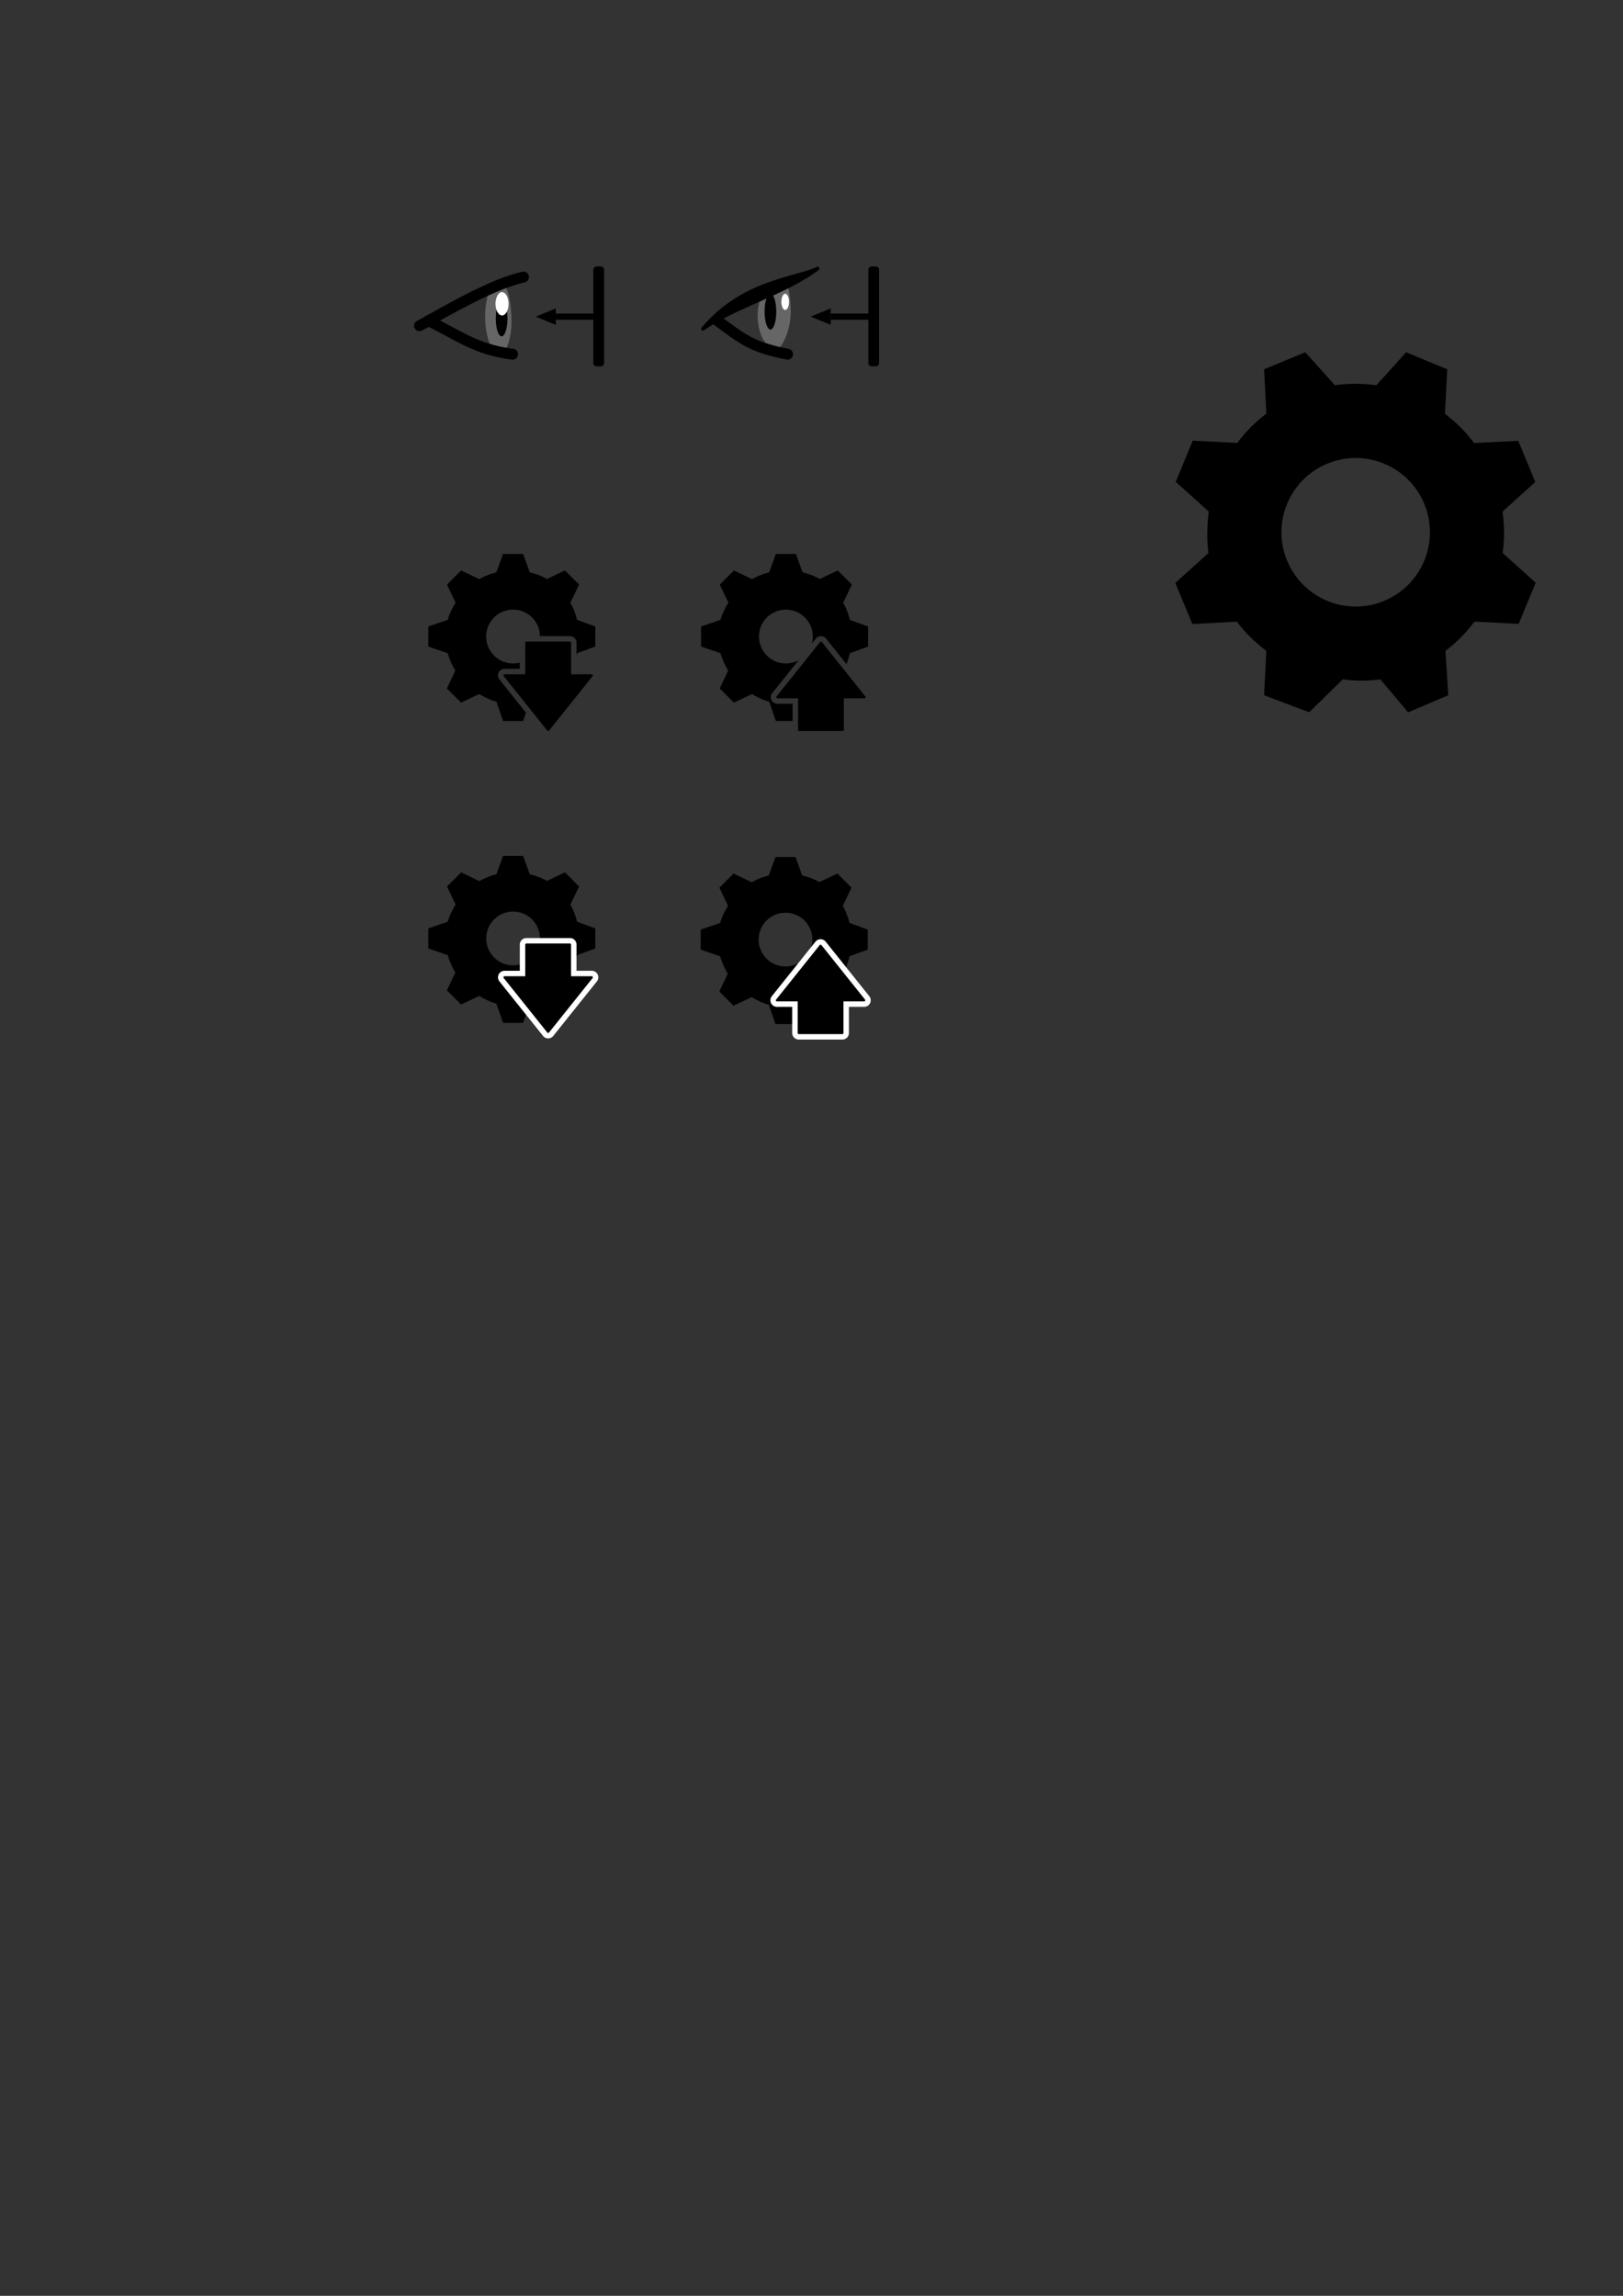 <?xml version="1.0" encoding="UTF-8" standalone="no"?>
<!-- Created with Inkscape (http://www.inkscape.org/) -->

<svg
   xmlns:dc="http://purl.org/dc/elements/1.1/"
   xmlns:cc="http://creativecommons.org/ns#"
   xmlns:rdf="http://www.w3.org/1999/02/22-rdf-syntax-ns#"
   xmlns:svg="http://www.w3.org/2000/svg"
   xmlns="http://www.w3.org/2000/svg"
   xmlns:sodipodi="http://sodipodi.sourceforge.net/DTD/sodipodi-0.dtd"
   xmlns:inkscape="http://www.inkscape.org/namespaces/inkscape"
   width="210mm"
   height="297mm"
   viewBox="0 0 744.094 1052.362"
   id="svg2"
   version="1.1"
   inkscape:version="0.91 r13725"
   sodipodi:docname="eye.svg">
  <rect x="0" y="0" width="744.094" height="1052.362" fill="#333333" stroke="none"/>
  <defs
     id="defs4" />
  <sodipodi:namedview
     id="base"
     pagecolor="#ffffff"
     bordercolor="#666666"
     borderopacity="1.0"
     inkscape:pageopacity="0.0"
     inkscape:pageshadow="2"
     inkscape:zoom="7.9195959"
     inkscape:cx="332.83467"
     inkscape:cy="768.80925"
     inkscape:document-units="px"
     inkscape:current-layer="layer2"
     showgrid="true"
     inkscape:window-width="1404"
     inkscape:window-height="855"
     inkscape:window-x="36"
     inkscape:window-y="1"
     inkscape:window-maximized="1">
    <inkscape:grid
       type="xygrid"
       id="grid4136" />
  </sodipodi:namedview>
  <g
     inkscape:groupmode="layer"
     id="layer2"
     inkscape:label="Layer 2"
     style="display:none">
    <rect
       style="opacity:1;fill:#e6e6e6;fill-opacity:1;stroke:none;stroke-width:3;stroke-linecap:round;stroke-linejoin:round;stroke-miterlimit:4;stroke-dasharray:none;stroke-dashoffset:0;stroke-opacity:1"
       id="rect4159"
       width="100"
       height="100"
       x="185.056"
       y="95.7"
       inkscape:export-xdpi="230.39999"
       inkscape:export-ydpi="230.39999" />
    <rect
       inkscape:export-ydpi="230.39999"
       inkscape:export-xdpi="230.39999"
       y="120.002"
       x="185.056"
       height="50"
       width="100"
       id="rect4166"
       style="opacity:1;fill:#cccccc;fill-opacity:1;stroke:none;stroke-width:3;stroke-linecap:round;stroke-linejoin:round;stroke-miterlimit:4;stroke-dasharray:none;stroke-dashoffset:0;stroke-opacity:1" />
    <rect
       inkscape:export-ydpi="230.39999"
       inkscape:export-xdpi="230.39999"
       y="95.7"
       x="311.127"
       height="100"
       width="100"
       id="rect4224"
       style="opacity:1;fill:#e6e6e6;fill-opacity:1;stroke:none;stroke-width:3;stroke-linecap:round;stroke-linejoin:round;stroke-miterlimit:4;stroke-dasharray:none;stroke-dashoffset:0;stroke-opacity:1" />
    <rect
       style="opacity:1;fill:#cccccc;fill-opacity:1;stroke:none;stroke-width:3;stroke-linecap:round;stroke-linejoin:round;stroke-miterlimit:4;stroke-dasharray:none;stroke-dashoffset:0;stroke-opacity:1"
       id="rect4226"
       width="100"
       height="50"
       x="311.127"
       y="120.002"
       inkscape:export-xdpi="230.39999"
       inkscape:export-ydpi="230.39999" />
    <rect
       inkscape:export-ydpi="230.39999"
       inkscape:export-xdpi="230.39999"
       y="242.128"
       x="185.056"
       height="100"
       width="100"
       id="rect4260"
       style="opacity:1;fill:#e6e6e6;fill-opacity:1;stroke:none;stroke-width:3;stroke-linecap:round;stroke-linejoin:round;stroke-miterlimit:4;stroke-dasharray:none;stroke-dashoffset:0;stroke-opacity:1" />
    <rect
       style="opacity:1;fill:#e6e6e6;fill-opacity:1;stroke:none;stroke-width:3;stroke-linecap:round;stroke-linejoin:round;stroke-miterlimit:4;stroke-dasharray:none;stroke-dashoffset:0;stroke-opacity:1"
       id="rect4269"
       width="100"
       height="100"
       x="310.056"
       y="242.128"
       inkscape:export-xdpi="230.39999"
       inkscape:export-ydpi="230.39999" />
  </g>
  <g
     inkscape:label="Layer 1"
     inkscape:groupmode="layer"
     id="layer1"
     style="display:inline">
    <path
       style="fill:#666666;fill-rule:evenodd;stroke:none;stroke-width:1px;stroke-linecap:butt;stroke-linejoin:miter;stroke-opacity:1"
       d="m 230.714,161.826 c -0.96,-0.893 -0.714,-0.464 -4.601,-1.215 -4.249,-6.504 -4.97,-19.696 -1.524,-27.867 0.443,-1.05 5.58,-1.716 6.126,-2.703 0,0 3.199,2.322 3.75,15 0.536,12.321 -3.75,16.786 -3.75,16.786 z"
       id="path4142"
       inkscape:connector-curvature="0"
       sodipodi:nodetypes="ccscsc" />
    <ellipse
       cx="229.979"
       cy="145.934"
       rx="2.679"
       ry="8.235"
       id="ellipse4146"
       style="opacity:1;fill:#000000;fill-opacity:1;stroke:none;stroke-width:0.5;stroke-linecap:round;stroke-linejoin:round;stroke-miterlimit:4;stroke-dasharray:none;stroke-dashoffset:0;stroke-opacity:1" />
    <ellipse
       style="opacity:1;fill:#ffffff;fill-opacity:1;stroke:none;stroke-width:0.5;stroke-linecap:round;stroke-linejoin:round;stroke-miterlimit:4;stroke-dasharray:none;stroke-dashoffset:0;stroke-opacity:1"
       id="path4144"
       ry="5.33"
       rx="2.995"
       cy="139.261"
       cx="230.168" />
    <path
       style="fill:none;fill-rule:evenodd;stroke:#000000;stroke-width:5;stroke-linecap:round;stroke-linejoin:miter;stroke-miterlimit:4;stroke-dasharray:none;stroke-opacity:1"
       d="M 192.321,149.326 C 208.005,140.61 226.191,130.098 240,127.005"
       id="path4138"
       inkscape:connector-curvature="0"
       sodipodi:nodetypes="cc" />
    <path
       inkscape:connector-curvature="0"
       id="path4140"
       d="M 196.429,147.005 C 210.348,153.806 218.257,160.267 235,162.362"
       style="fill:none;fill-rule:evenodd;stroke:#000000;stroke-width:5;stroke-linecap:round;stroke-linejoin:miter;stroke-miterlimit:4;stroke-dasharray:none;stroke-opacity:1"
       sodipodi:nodetypes="cc" />
    <path
       style="fill:#000000;fill-rule:evenodd;stroke:none;stroke-width:1px;stroke-linecap:butt;stroke-linejoin:miter;stroke-opacity:1"
       d="m 245.581,145.14 9.23,3.768 0,-7.536 z"
       id="path4148"
       inkscape:connector-curvature="0"
       sodipodi:nodetypes="cccc" />
    <path
       style="fill:#000000;fill-rule:evenodd;stroke:none;stroke-width:1px;stroke-linecap:butt;stroke-linejoin:miter;stroke-opacity:1"
       d="m 254.792,143.732 19.628,0 0,2.816 -19.614,0 z"
       id="path4150"
       inkscape:connector-curvature="0"
       sodipodi:nodetypes="ccccc" />
    <path
       sodipodi:nodetypes="ccccc"
       inkscape:connector-curvature="0"
       id="path4152"
       d="m 275.455,123.619 0,42.789 -1.93,0 0,-42.76 z"
       style="fill:#000000;fill-rule:evenodd;stroke:#000000;stroke-width:3;stroke-linecap:butt;stroke-linejoin:round;stroke-miterlimit:4;stroke-dasharray:none;stroke-opacity:1" />
    <path
       sodipodi:nodetypes="ccscsc"
       inkscape:connector-curvature="0"
       id="path4228"
       d="m 357.143,159.862 c -0.96,-0.893 -1.82,-1.579 -5.707,-2.33 -4.802,-4.571 -6.273,-19.743 0.557,-25.36 0.88,-0.724 6.717,-1.969 7.262,-2.956 0,0 2.694,-0.961 3.245,11.717 0.536,12.321 -5.357,18.929 -5.357,18.929 z"
       style="fill:#666666;fill-rule:evenodd;stroke:none;stroke-width:1px;stroke-linecap:butt;stroke-linejoin:miter;stroke-opacity:1" />
    <ellipse
       style="opacity:1;fill:#000000;fill-opacity:1;stroke:none;stroke-width:0.5;stroke-linecap:round;stroke-linejoin:round;stroke-miterlimit:4;stroke-dasharray:none;stroke-dashoffset:0;stroke-opacity:1"
       id="ellipse4230"
       ry="8.235"
       rx="2.679"
       cy="142.837"
       cx="353.216" />
    <path
       sodipodi:nodetypes="ccc"
       inkscape:connector-curvature="0"
       id="path4234"
       d="m 322.342,150.689 c 18.369,-21.905 42.909,-22.826 52.48,-27.613 C 360,134.362 337,140.291 322.342,150.689 Z"
       style="fill:#000000;fill-rule:evenodd;stroke:#000000;stroke-width:1.7;stroke-linecap:round;stroke-linejoin:round;stroke-miterlimit:4;stroke-dasharray:none;stroke-opacity:1" />
    <path
       sodipodi:nodetypes="cc"
       style="fill:none;fill-rule:evenodd;stroke:#000000;stroke-width:5;stroke-linecap:round;stroke-linejoin:miter;stroke-miterlimit:4;stroke-dasharray:none;stroke-opacity:1"
       d="m 328.75,146.826 c 12.315,9.205 16.413,12.397 32.321,15.536"
       id="path4236"
       inkscape:connector-curvature="0" />
    <path
       sodipodi:nodetypes="cccc"
       inkscape:connector-curvature="0"
       id="path4238"
       d="m 371.652,145.14 9.23,3.768 0,-7.536 z"
       style="fill:#000000;fill-rule:evenodd;stroke:none;stroke-width:1px;stroke-linecap:butt;stroke-linejoin:miter;stroke-opacity:1" />
    <path
       sodipodi:nodetypes="ccccc"
       inkscape:connector-curvature="0"
       id="path4240"
       d="m 380.863,143.732 19.628,0 0,2.816 -19.614,0 z"
       style="fill:#000000;fill-rule:evenodd;stroke:none;stroke-width:1px;stroke-linecap:butt;stroke-linejoin:miter;stroke-opacity:1" />
    <path
       style="fill:#000000;fill-rule:evenodd;stroke:#000000;stroke-width:3;stroke-linecap:butt;stroke-linejoin:round;stroke-miterlimit:4;stroke-dasharray:none;stroke-opacity:1"
       d="m 401.527,123.619 0,42.789 -1.93,0 0,-42.76 z"
       id="path4242"
       inkscape:connector-curvature="0"
       sodipodi:nodetypes="ccccc" />
    <ellipse
       cx="359.99"
       cy="138.369"
       rx="1.745"
       ry="3.723"
       id="ellipse4244"
       style="opacity:1;fill:#ffffff;fill-opacity:1;stroke:none;stroke-width:0.5;stroke-linecap:round;stroke-linejoin:round;stroke-miterlimit:4;stroke-dasharray:none;stroke-dashoffset:0;stroke-opacity:1" />
    <path
       inkscape:connector-curvature="0"
       d="m 703.886,220.929 -7.815,-18.866 -20.23,1.012 c -3.873,-5.146 -8.385,-9.644 -13.417,-13.42 l 0.038,-0.043 1.06,-20.318 -18.859,-7.822 -13.63,15.107 -0.008,0.031 c -6.229,-0.883 -12.619,-0.933 -18.988,-0.025 l -13.629,-15.122 -18.867,7.815 1.055,20.32 c -5.152,3.873 -9.627,8.422 -13.403,13.46 l -0.038,-0.021 -20.317,-1.045 -7.799,18.853 15.103,13.616 0.038,0.021 c -0.731,5.835 -1.035,12.658 -0.133,19.038 l -15.208,13.662 7.812,18.87 20.414,-1.086 c 3.868,5.144 8.472,9.613 13.495,13.385 l 0.013,0.025 -1.03,20.312 20.668,7.815 15.437,-15.111 0,-0.033 c 4,0.731 10.818,0.935 17.193,0.04 l 12.729,15.114 18.42,-7.813 -1.286,-20.324 c 5.144,-3.875 9.521,-8.424 13.297,-13.456 l -0.023,0.011 20.287,1.047 7.802,-18.864 -15.121,-13.624 -0.033,-0.019 c 0.877,-6.222 0.852,-12.58 -0.05,-18.953 l 15.023,-13.589 z m -69.326,54.501 c -17.359,7.19 -37.27,-1.053 -44.462,-18.421 -7.196,-17.364 1.047,-37.272 18.415,-44.465 17.371,-7.192 37.274,1.053 44.471,18.417 7.187,17.371 -1.06,37.275 -18.424,44.469 z"
       id="path4240-2" />
    <path
       d="M 230.641 253.92 L 227.58 262.336 C 224.776 263.061 222.129 264.077 219.695 265.518 L 219.684 265.453 L 211.422 261.496 L 204.93 267.977 L 208.861 276.23 L 208.873 276.24 C 207.433 278.674 206.006 281.319 205.281 284.123 L 196.352 287.182 L 196.352 296.365 L 205.281 299.428 C 206.006 302.232 207.278 304.878 208.719 307.312 L 208.783 307.324 L 204.893 315.584 L 211.404 322.078 L 219.674 318.146 L 219.691 318.135 C 222.126 319.573 224.774 320.916 227.578 321.643 L 230.641 330.49 L 239.824 330.49 L 241.143 326.682 L 228.969 311.465 A 3 3 0 0 1 231.311 306.592 L 238.311 306.592 L 238.311 303.699 C 237.325 303.953 236.297 304.102 235.232 304.102 C 228.424 304.102 222.904 298.585 222.904 291.775 C 222.904 284.967 228.424 279.445 235.232 279.445 C 241.98 279.445 247.452 284.869 247.551 291.592 L 261.311 291.592 A 3 3 0 0 1 264.311 294.592 L 264.311 300.439 C 264.403 300.102 264.501 299.77 264.59 299.428 L 272.924 296.365 L 272.924 287.182 L 264.588 284.121 C 263.862 281.317 262.888 278.67 261.449 276.236 L 261.533 276.227 L 265.5 267.965 L 259.025 261.471 L 250.771 265.402 L 250.764 265.414 C 248.33 263.975 245.687 263.061 242.883 262.336 L 239.824 253.92 L 230.641 253.92 z M 246.102 297.592 C 245.613 298.504 245.004 299.34 244.311 300.096 L 244.311 309.592 A 3 3 0 0 1 241.311 312.592 L 237.555 312.592 L 244.42 321.174 C 246.656 320.438 248.786 319.421 250.77 318.248 L 250.783 318.203 L 257.893 321.562 L 264.465 313.346 L 264.105 312.592 L 261.311 312.592 A 3 3 0 0 1 258.311 309.592 L 258.311 297.592 L 246.102 297.592 z "
       id="path4238-3" />
    <path
       inkscape:connector-curvature="0"
       id="path4256"
       d="m 241.311,294.592 20,0 0,15 10,0 -20,25 -20,-25 10,0 z"
       style="fill:#000000;fill-rule:evenodd;stroke:#000000;stroke-width:1px;stroke-linecap:butt;stroke-linejoin:round;stroke-opacity:1" />
    <path
       d="m 355.712,253.919 -3.061,8.418 c -2.804,0.725 -5.451,1.739 -7.885,3.18 l -0.012,-0.062 -8.262,-3.957 -6.492,6.479 3.932,8.256 0.012,0.01 c -1.44,2.434 -2.867,5.077 -3.592,7.881 l -8.93,3.061 0,9.184 8.93,3.061 c 0.725,2.805 1.999,5.45 3.439,7.885 l 0.062,0.012 -3.891,8.26 6.512,6.494 8.27,-3.932 0.018,-0.012 c 2.434,1.438 5.083,2.782 7.887,3.508 l 3.062,8.848 7.672,0 0,-7.898 -7,0 a 3,3 0 0 1 -2.344,-4.873 l 12.047,-15.059 c -1.725,0.918 -3.69,1.443 -5.781,1.443 -6.809,0 -12.33,-5.518 -12.33,-12.328 0,-6.808 5.521,-12.328 12.33,-12.328 6.809,0 12.328,5.52 12.328,12.328 0,1.133 -0.167,2.225 -0.453,3.268 l 1.859,-2.324 a 3,3 0 0 1 2.33,-1.127 3,3 0 0 1 2.355,1.127 l 9.342,11.678 c 0.642,-1.591 1.148,-3.244 1.594,-4.967 l 8.334,-3.062 0,-9.184 -8.334,-3.061 c -0.726,-2.804 -1.701,-5.453 -3.141,-7.887 l 0.084,-0.01 3.967,-8.262 -6.475,-6.494 -8.252,3.932 -0.01,0.012 c -2.434,-1.439 -5.077,-2.353 -7.881,-3.078 l -3.059,-8.416 -9.184,0 z m 20.67,45.475 -13.756,17.197 3.758,0 a 3,3 0 0 1 3,3 l 0,1.615 c 2.275,-0.738 4.442,-1.767 6.457,-2.959 l 0.014,-0.045 7.529,3.559 0,-2.17 a 3,3 0 0 1 3,-3 l 3.234,0 0.289,-0.289 -13.525,-16.908 z"
       id="path4273"
       inkscape:connector-curvature="0" />
    <path
       style="fill:#000000;fill-rule:evenodd;stroke:#000000;stroke-width:1px;stroke-linecap:butt;stroke-linejoin:round;stroke-opacity:1"
       d="m 366.383,334.591 20,0 0,-15 10,0 -20,-25 -20,25 10,0 z"
       id="path4277"
       inkscape:connector-curvature="0" />
    <g
       transform="translate(107.561,186.335)"
       id="g4287">
      <path
         inkscape:connector-curvature="0"
         d="m 165.362,248.422 0,-9.184 -8.334,-3.061 c -0.726,-2.804 -1.7,-5.451 -3.139,-7.885 l 0.084,-0.011 3.967,-8.262 -6.475,-6.493 -8.253,3.931 -0.008,0.012 c -2.434,-1.439 -5.077,-2.353 -7.881,-3.078 l -3.059,-8.417 -9.183,0 -3.061,8.417 c -2.804,0.725 -5.451,1.741 -7.885,3.181 l -0.012,-0.064 -8.261,-3.957 -6.493,6.48 3.931,8.254 0.013,0.01 c -1.44,2.434 -2.867,5.078 -3.592,7.882 l -8.93,3.059 0,9.184 8.93,3.061 c 0.725,2.805 1.998,5.45 3.438,7.885 l 0.064,0.012 -3.892,8.26 6.512,6.494 8.271,-3.931 0.017,-0.012 c 2.434,1.438 5.083,2.782 7.887,3.508 l 3.063,8.848 9.183,0 3.062,-8.847 c 2.804,-0.726 5.45,-1.956 7.884,-3.396 l 0.013,-0.045 8.261,3.904 6.492,-6.508 -3.931,-8.269 -0.012,-0.016 c 1.439,-2.434 2.27,-5.081 2.996,-7.885 l 8.334,-3.062 z m -37.69,7.736 c -6.809,0 -12.328,-5.518 -12.328,-12.328 0,-6.808 5.52,-12.329 12.328,-12.329 6.809,0 12.328,5.52 12.328,12.329 0,6.81 -5.519,12.328 -12.328,12.328 z"
         id="path4289"
         sodipodi:nodetypes="ccccccccccccccccccccccccccccccccccccccccccsssss" />
      <path
         style="fill:#000000;fill-rule:evenodd;stroke:#ffffff;stroke-width:6;stroke-linecap:butt;stroke-linejoin:round;stroke-miterlimit:4;stroke-dasharray:none;stroke-opacity:1"
         d="m 133.75,246.648 20,0 0,15 10,0 -20,25 -20,-25 10,0 z"
         id="path4291"
         inkscape:connector-curvature="0" />
      <path
         inkscape:connector-curvature="0"
         id="path4293"
         d="m 133.75,246.648 20,0 0,15 10,0 -20,25 -20,-25 10,0 z"
         style="fill:#000000;fill-rule:evenodd;stroke:#000000;stroke-width:1px;stroke-linecap:butt;stroke-linejoin:round;stroke-opacity:1" />
    </g>
    <g
       id="g4295"
       transform="translate(0,138.391)">
      <path
         sodipodi:nodetypes="ccccccccccccccccccccccccccccccccccccccccccsssss"
         id="path4297"
         d="m 397.816,296.902 0,-9.184 -8.334,-3.061 c -0.726,-2.804 -1.7,-5.451 -3.139,-7.885 l 0.084,-0.011 3.967,-8.262 -6.475,-6.493 -8.253,3.931 -0.008,0.012 c -2.434,-1.439 -5.077,-2.353 -7.881,-3.078 l -3.059,-8.417 -9.183,0 -3.061,8.417 c -2.804,0.725 -5.451,1.741 -7.885,3.181 l -0.012,-0.064 -8.261,-3.957 -6.493,6.48 3.931,8.254 0.013,0.01 c -1.44,2.434 -2.867,5.078 -3.592,7.882 l -8.93,3.059 0,9.184 8.93,3.061 c 0.725,2.805 1.998,5.45 3.438,7.885 l 0.064,0.012 -3.892,8.26 6.512,6.494 8.271,-3.931 0.017,-0.012 c 2.434,1.438 5.083,2.782 7.887,3.508 l 3.063,8.848 9.183,0 3.062,-8.847 c 2.804,-0.726 5.45,-1.956 7.884,-3.396 l 0.013,-0.045 8.261,3.904 6.492,-6.508 -3.931,-8.269 -0.012,-0.016 c 1.439,-2.434 2.27,-5.081 2.996,-7.885 l 8.334,-3.062 z m -37.69,7.736 c -6.809,0 -12.328,-5.518 -12.328,-12.328 0,-6.808 5.52,-12.329 12.328,-12.329 6.809,0 12.328,5.52 12.328,12.329 0,6.81 -5.519,12.328 -12.328,12.328 z"
         inkscape:connector-curvature="0" />
      <path
         inkscape:connector-curvature="0"
         id="path4299"
         d="m 366.204,335.127 20,0 0,-15 10,0 -20,-25 -20,25 10,0 z"
         style="fill:#000000;fill-rule:evenodd;stroke:#ffffff;stroke-width:6;stroke-linecap:butt;stroke-linejoin:round;stroke-miterlimit:4;stroke-dasharray:none;stroke-opacity:1" />
      <path
         style="fill:#000000;fill-rule:evenodd;stroke:#000000;stroke-width:1px;stroke-linecap:butt;stroke-linejoin:round;stroke-opacity:1"
         d="m 366.204,335.127 20,0 0,-15 10,0 -20,-25 -20,25 10,0 z"
         id="path4301"
         inkscape:connector-curvature="0" />
    </g>
  </g>
</svg>

